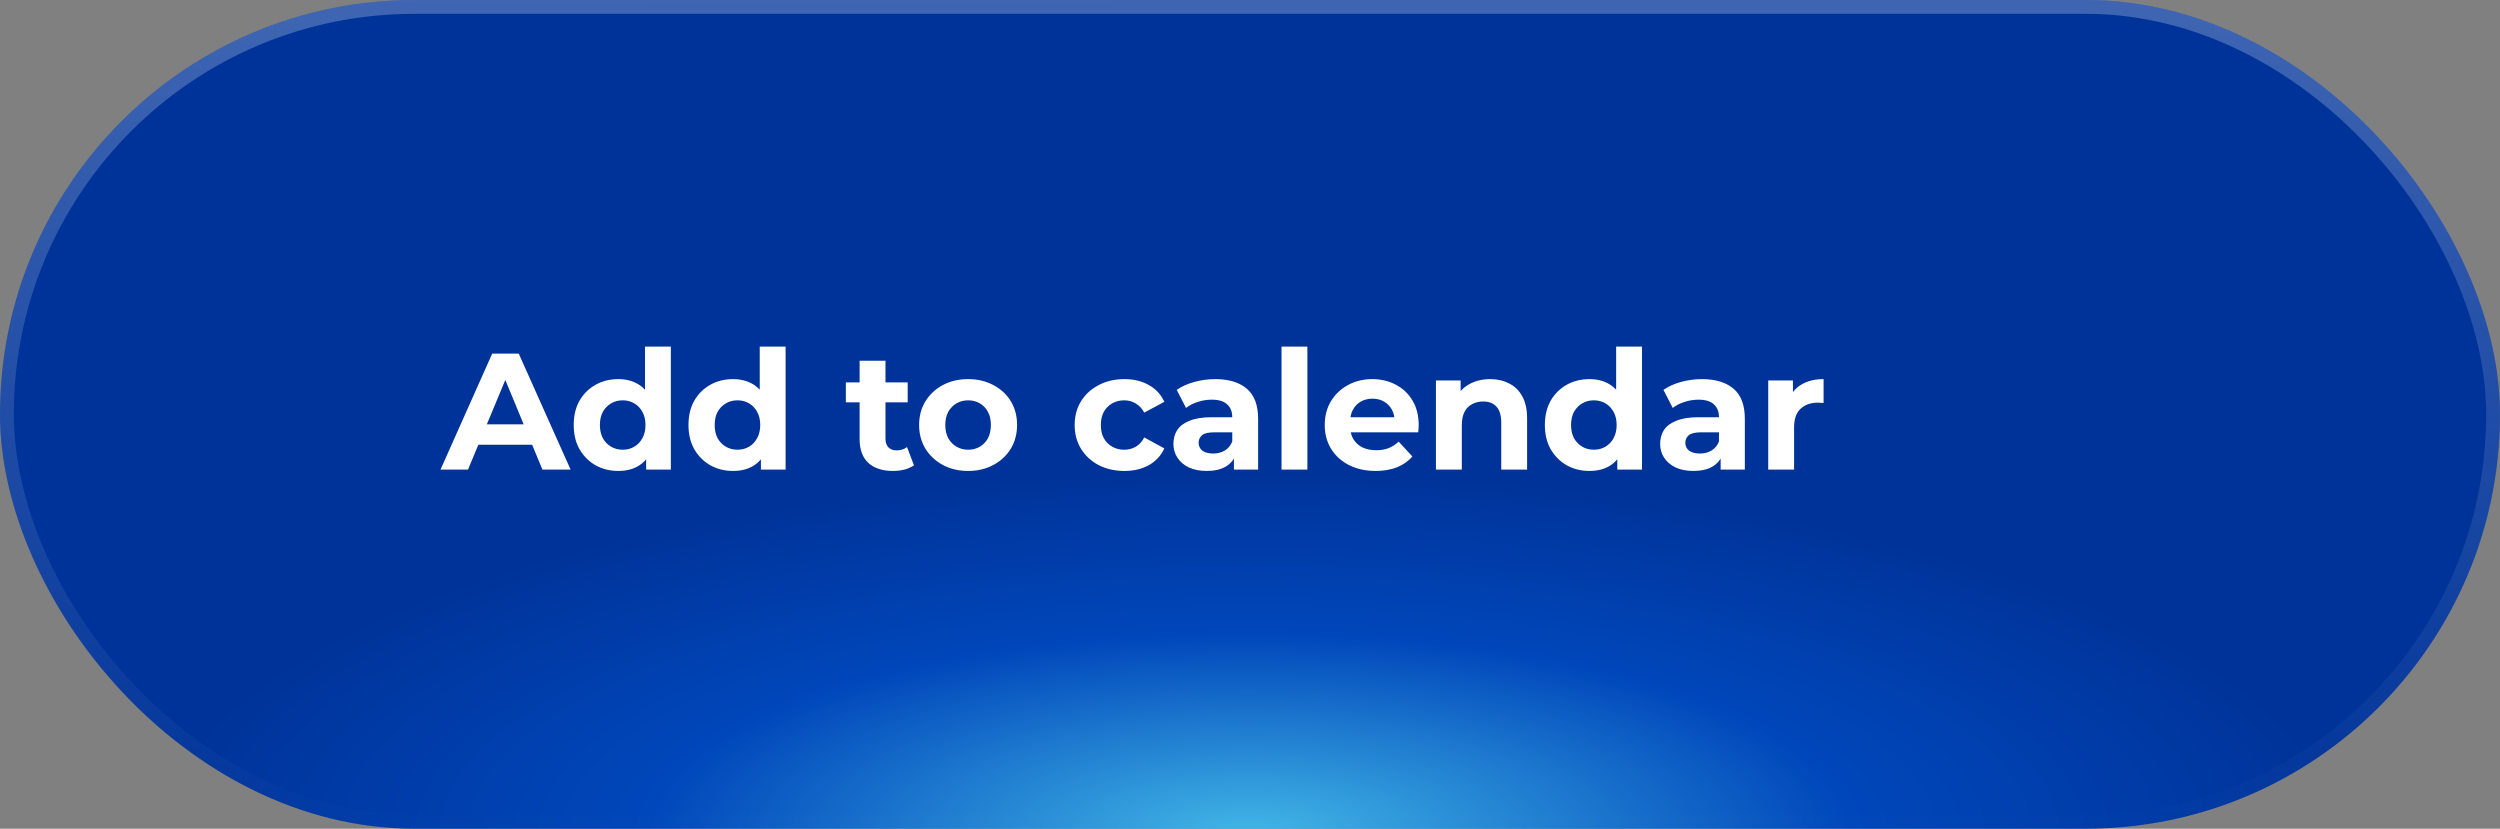 <svg width="181" height="60" viewBox="0 0 181 60" fill="none" xmlns="http://www.w3.org/2000/svg">
<rect x="0" y="0" width="181" height="60" fill="#808080" stroke="none"/>
<rect width="181" height="60" rx="30" fill="url(#paint0_radial_91_13383)"/>
<path d="M31.892 34L35.636 25.6H37.556L41.312 34H39.272L36.2 26.584H36.968L33.884 34H31.892ZM33.764 32.2L34.28 30.724H38.6L39.128 32.2H33.764ZM44.765 34.096C44.157 34.096 43.609 33.96 43.121 33.688C42.633 33.408 42.245 33.02 41.957 32.524C41.677 32.028 41.537 31.444 41.537 30.772C41.537 30.092 41.677 29.504 41.957 29.008C42.245 28.512 42.633 28.128 43.121 27.856C43.609 27.584 44.157 27.448 44.765 27.448C45.309 27.448 45.785 27.568 46.193 27.808C46.601 28.048 46.917 28.412 47.141 28.9C47.365 29.388 47.477 30.012 47.477 30.772C47.477 31.524 47.369 32.148 47.153 32.644C46.937 33.132 46.625 33.496 46.217 33.736C45.817 33.976 45.333 34.096 44.765 34.096ZM45.089 32.56C45.393 32.56 45.669 32.488 45.917 32.344C46.165 32.2 46.361 31.996 46.505 31.732C46.657 31.46 46.733 31.14 46.733 30.772C46.733 30.396 46.657 30.076 46.505 29.812C46.361 29.548 46.165 29.344 45.917 29.2C45.669 29.056 45.393 28.984 45.089 28.984C44.777 28.984 44.497 29.056 44.249 29.2C44.001 29.344 43.801 29.548 43.649 29.812C43.505 30.076 43.433 30.396 43.433 30.772C43.433 31.14 43.505 31.46 43.649 31.732C43.801 31.996 44.001 32.2 44.249 32.344C44.497 32.488 44.777 32.56 45.089 32.56ZM46.781 34V32.68L46.817 30.76L46.697 28.852V25.096H48.569V34H46.781ZM53.074 34.096C52.465 34.096 51.917 33.96 51.429 33.688C50.941 33.408 50.553 33.02 50.266 32.524C49.986 32.028 49.846 31.444 49.846 30.772C49.846 30.092 49.986 29.504 50.266 29.008C50.553 28.512 50.941 28.128 51.429 27.856C51.917 27.584 52.465 27.448 53.074 27.448C53.617 27.448 54.093 27.568 54.502 27.808C54.91 28.048 55.225 28.412 55.45 28.9C55.673 29.388 55.785 30.012 55.785 30.772C55.785 31.524 55.678 32.148 55.462 32.644C55.245 33.132 54.934 33.496 54.526 33.736C54.126 33.976 53.642 34.096 53.074 34.096ZM53.398 32.56C53.702 32.56 53.977 32.488 54.225 32.344C54.474 32.2 54.669 31.996 54.813 31.732C54.965 31.46 55.041 31.14 55.041 30.772C55.041 30.396 54.965 30.076 54.813 29.812C54.669 29.548 54.474 29.344 54.225 29.2C53.977 29.056 53.702 28.984 53.398 28.984C53.086 28.984 52.806 29.056 52.557 29.2C52.309 29.344 52.109 29.548 51.958 29.812C51.813 30.076 51.742 30.396 51.742 30.772C51.742 31.14 51.813 31.46 51.958 31.732C52.109 31.996 52.309 32.2 52.557 32.344C52.806 32.488 53.086 32.56 53.398 32.56ZM55.09 34V32.68L55.126 30.76L55.005 28.852V25.096H56.877V34H55.09ZM64.648 34.096C63.889 34.096 63.297 33.904 62.873 33.52C62.449 33.128 62.236 32.548 62.236 31.78V26.116H64.109V31.756C64.109 32.028 64.18 32.24 64.325 32.392C64.469 32.536 64.665 32.608 64.912 32.608C65.209 32.608 65.46 32.528 65.668 32.368L66.172 33.688C65.981 33.824 65.749 33.928 65.477 34C65.213 34.064 64.936 34.096 64.648 34.096ZM61.24 29.128V27.688H65.716V29.128H61.24ZM70.096 34.096C69.408 34.096 68.796 33.952 68.26 33.664C67.732 33.376 67.312 32.984 67 32.488C66.696 31.984 66.544 31.412 66.544 30.772C66.544 30.124 66.696 29.552 67 29.056C67.312 28.552 67.732 28.16 68.26 27.88C68.796 27.592 69.408 27.448 70.096 27.448C70.776 27.448 71.384 27.592 71.92 27.88C72.456 28.16 72.876 28.548 73.18 29.044C73.484 29.54 73.636 30.116 73.636 30.772C73.636 31.412 73.484 31.984 73.18 32.488C72.876 32.984 72.456 33.376 71.92 33.664C71.384 33.952 70.776 34.096 70.096 34.096ZM70.096 32.56C70.408 32.56 70.688 32.488 70.936 32.344C71.184 32.2 71.38 31.996 71.524 31.732C71.668 31.46 71.74 31.14 71.74 30.772C71.74 30.396 71.668 30.076 71.524 29.812C71.38 29.548 71.184 29.344 70.936 29.2C70.688 29.056 70.408 28.984 70.096 28.984C69.784 28.984 69.504 29.056 69.256 29.2C69.008 29.344 68.808 29.548 68.656 29.812C68.512 30.076 68.44 30.396 68.44 30.772C68.44 31.14 68.512 31.46 68.656 31.732C68.808 31.996 69.008 32.2 69.256 32.344C69.504 32.488 69.784 32.56 70.096 32.56ZM81.406 34.096C80.71 34.096 80.09 33.956 79.546 33.676C79.002 33.388 78.574 32.992 78.262 32.488C77.958 31.984 77.806 31.412 77.806 30.772C77.806 30.124 77.958 29.552 78.262 29.056C78.574 28.552 79.002 28.16 79.546 27.88C80.09 27.592 80.71 27.448 81.406 27.448C82.086 27.448 82.678 27.592 83.182 27.88C83.686 28.16 84.058 28.564 84.298 29.092L82.846 29.872C82.678 29.568 82.466 29.344 82.21 29.2C81.962 29.056 81.69 28.984 81.394 28.984C81.074 28.984 80.786 29.056 80.53 29.2C80.274 29.344 80.07 29.548 79.918 29.812C79.774 30.076 79.702 30.396 79.702 30.772C79.702 31.148 79.774 31.468 79.918 31.732C80.07 31.996 80.274 32.2 80.53 32.344C80.786 32.488 81.074 32.56 81.394 32.56C81.69 32.56 81.962 32.492 82.21 32.356C82.466 32.212 82.678 31.984 82.846 31.672L84.298 32.464C84.058 32.984 83.686 33.388 83.182 33.676C82.678 33.956 82.086 34.096 81.406 34.096ZM89.336 34V32.74L89.216 32.464V30.208C89.216 29.808 89.092 29.496 88.844 29.272C88.604 29.048 88.232 28.936 87.728 28.936C87.384 28.936 87.044 28.992 86.708 29.104C86.38 29.208 86.1 29.352 85.868 29.536L85.196 28.228C85.548 27.98 85.972 27.788 86.468 27.652C86.964 27.516 87.468 27.448 87.98 27.448C88.964 27.448 89.728 27.68 90.272 28.144C90.816 28.608 91.088 29.332 91.088 30.316V34H89.336ZM87.368 34.096C86.864 34.096 86.432 34.012 86.072 33.844C85.712 33.668 85.436 33.432 85.244 33.136C85.052 32.84 84.956 32.508 84.956 32.14C84.956 31.756 85.048 31.42 85.232 31.132C85.424 30.844 85.724 30.62 86.132 30.46C86.54 30.292 87.072 30.208 87.728 30.208H89.444V31.3H87.932C87.492 31.3 87.188 31.372 87.02 31.516C86.86 31.66 86.78 31.84 86.78 32.056C86.78 32.296 86.872 32.488 87.056 32.632C87.248 32.768 87.508 32.836 87.836 32.836C88.148 32.836 88.428 32.764 88.676 32.62C88.924 32.468 89.104 32.248 89.216 31.96L89.504 32.824C89.368 33.24 89.12 33.556 88.76 33.772C88.4 33.988 87.936 34.096 87.368 34.096ZM92.782 34V25.096H94.654V34H92.782ZM99.595 34.096C98.859 34.096 98.211 33.952 97.651 33.664C97.099 33.376 96.671 32.984 96.367 32.488C96.063 31.984 95.911 31.412 95.911 30.772C95.911 30.124 96.059 29.552 96.355 29.056C96.659 28.552 97.071 28.16 97.591 27.88C98.111 27.592 98.699 27.448 99.355 27.448C99.987 27.448 100.555 27.584 101.059 27.856C101.571 28.12 101.975 28.504 102.271 29.008C102.567 29.504 102.715 30.1 102.715 30.796C102.715 30.868 102.711 30.952 102.703 31.048C102.695 31.136 102.687 31.22 102.679 31.3H97.435V30.208H101.695L100.975 30.532C100.975 30.196 100.907 29.904 100.771 29.656C100.635 29.408 100.447 29.216 100.207 29.08C99.967 28.936 99.687 28.864 99.367 28.864C99.047 28.864 98.763 28.936 98.515 29.08C98.275 29.216 98.087 29.412 97.951 29.668C97.815 29.916 97.747 30.212 97.747 30.556V30.844C97.747 31.196 97.823 31.508 97.975 31.78C98.135 32.044 98.355 32.248 98.635 32.392C98.923 32.528 99.259 32.596 99.643 32.596C99.987 32.596 100.287 32.544 100.543 32.44C100.807 32.336 101.047 32.18 101.263 31.972L102.259 33.052C101.963 33.388 101.591 33.648 101.143 33.832C100.695 34.008 100.179 34.096 99.595 34.096ZM107.886 27.448C108.398 27.448 108.854 27.552 109.254 27.76C109.662 27.96 109.982 28.272 110.214 28.696C110.446 29.112 110.562 29.648 110.562 30.304V34H108.69V30.592C108.69 30.072 108.574 29.688 108.342 29.44C108.118 29.192 107.798 29.068 107.382 29.068C107.086 29.068 106.818 29.132 106.578 29.26C106.346 29.38 106.162 29.568 106.026 29.824C105.898 30.08 105.834 30.408 105.834 30.808V34H103.962V27.544H105.75V29.332L105.414 28.792C105.646 28.36 105.978 28.028 106.41 27.796C106.842 27.564 107.334 27.448 107.886 27.448ZM115.077 34.096C114.469 34.096 113.921 33.96 113.433 33.688C112.945 33.408 112.557 33.02 112.269 32.524C111.989 32.028 111.849 31.444 111.849 30.772C111.849 30.092 111.989 29.504 112.269 29.008C112.557 28.512 112.945 28.128 113.433 27.856C113.921 27.584 114.469 27.448 115.077 27.448C115.621 27.448 116.097 27.568 116.505 27.808C116.913 28.048 117.229 28.412 117.453 28.9C117.677 29.388 117.789 30.012 117.789 30.772C117.789 31.524 117.681 32.148 117.465 32.644C117.249 33.132 116.937 33.496 116.529 33.736C116.129 33.976 115.645 34.096 115.077 34.096ZM115.401 32.56C115.705 32.56 115.981 32.488 116.229 32.344C116.477 32.2 116.673 31.996 116.817 31.732C116.969 31.46 117.045 31.14 117.045 30.772C117.045 30.396 116.969 30.076 116.817 29.812C116.673 29.548 116.477 29.344 116.229 29.2C115.981 29.056 115.705 28.984 115.401 28.984C115.089 28.984 114.809 29.056 114.561 29.2C114.313 29.344 114.113 29.548 113.961 29.812C113.817 30.076 113.745 30.396 113.745 30.772C113.745 31.14 113.817 31.46 113.961 31.732C114.113 31.996 114.313 32.2 114.561 32.344C114.809 32.488 115.089 32.56 115.401 32.56ZM117.093 34V32.68L117.129 30.76L117.009 28.852V25.096H118.881V34H117.093ZM124.574 34V32.74L124.454 32.464V30.208C124.454 29.808 124.33 29.496 124.082 29.272C123.842 29.048 123.47 28.936 122.966 28.936C122.622 28.936 122.282 28.992 121.946 29.104C121.618 29.208 121.338 29.352 121.106 29.536L120.434 28.228C120.786 27.98 121.21 27.788 121.706 27.652C122.202 27.516 122.706 27.448 123.218 27.448C124.202 27.448 124.966 27.68 125.51 28.144C126.054 28.608 126.326 29.332 126.326 30.316V34H124.574ZM122.606 34.096C122.102 34.096 121.67 34.012 121.31 33.844C120.95 33.668 120.674 33.432 120.482 33.136C120.29 32.84 120.194 32.508 120.194 32.14C120.194 31.756 120.286 31.42 120.47 31.132C120.662 30.844 120.962 30.62 121.37 30.46C121.778 30.292 122.31 30.208 122.966 30.208H124.682V31.3H123.17C122.73 31.3 122.426 31.372 122.258 31.516C122.098 31.66 122.018 31.84 122.018 32.056C122.018 32.296 122.11 32.488 122.294 32.632C122.486 32.768 122.746 32.836 123.074 32.836C123.386 32.836 123.666 32.764 123.914 32.62C124.162 32.468 124.342 32.248 124.454 31.96L124.742 32.824C124.606 33.24 124.358 33.556 123.998 33.772C123.638 33.988 123.174 34.096 122.606 34.096ZM128.02 34V27.544H129.808V29.368L129.556 28.84C129.748 28.384 130.056 28.04 130.48 27.808C130.904 27.568 131.42 27.448 132.028 27.448V29.176C131.948 29.168 131.876 29.164 131.812 29.164C131.748 29.156 131.68 29.152 131.608 29.152C131.096 29.152 130.68 29.3 130.36 29.596C130.048 29.884 129.892 30.336 129.892 30.952V34H128.02Z" fill="white"/>
<rect x="0.5" y="0.5" width="180" height="59" rx="29.5" stroke="url(#paint1_linear_91_13383)" stroke-opacity="0.5"/>
<defs>
<radialGradient id="paint0_radial_91_13383" cx="0" cy="0" r="1" gradientUnits="userSpaceOnUse" gradientTransform="translate(90.461 60.268) scale(78.914 26.159)">
<stop stop-color="#41B6E6"/>
<stop offset="0.55" stop-color="#0047BB"/>
<stop offset="1" stop-color="#003399"/>
</radialGradient>
<linearGradient id="paint1_linear_91_13383" x1="90.789" y1="-0.155" x2="90.922" y2="60.27" gradientUnits="userSpaceOnUse">
<stop stop-color="white" stop-opacity="0.5"/>
<stop offset="0.5" stop-color="white" stop-opacity="0.25"/>
<stop offset="1" stop-color="white" stop-opacity="0"/>
</linearGradient>
</defs>
</svg>
